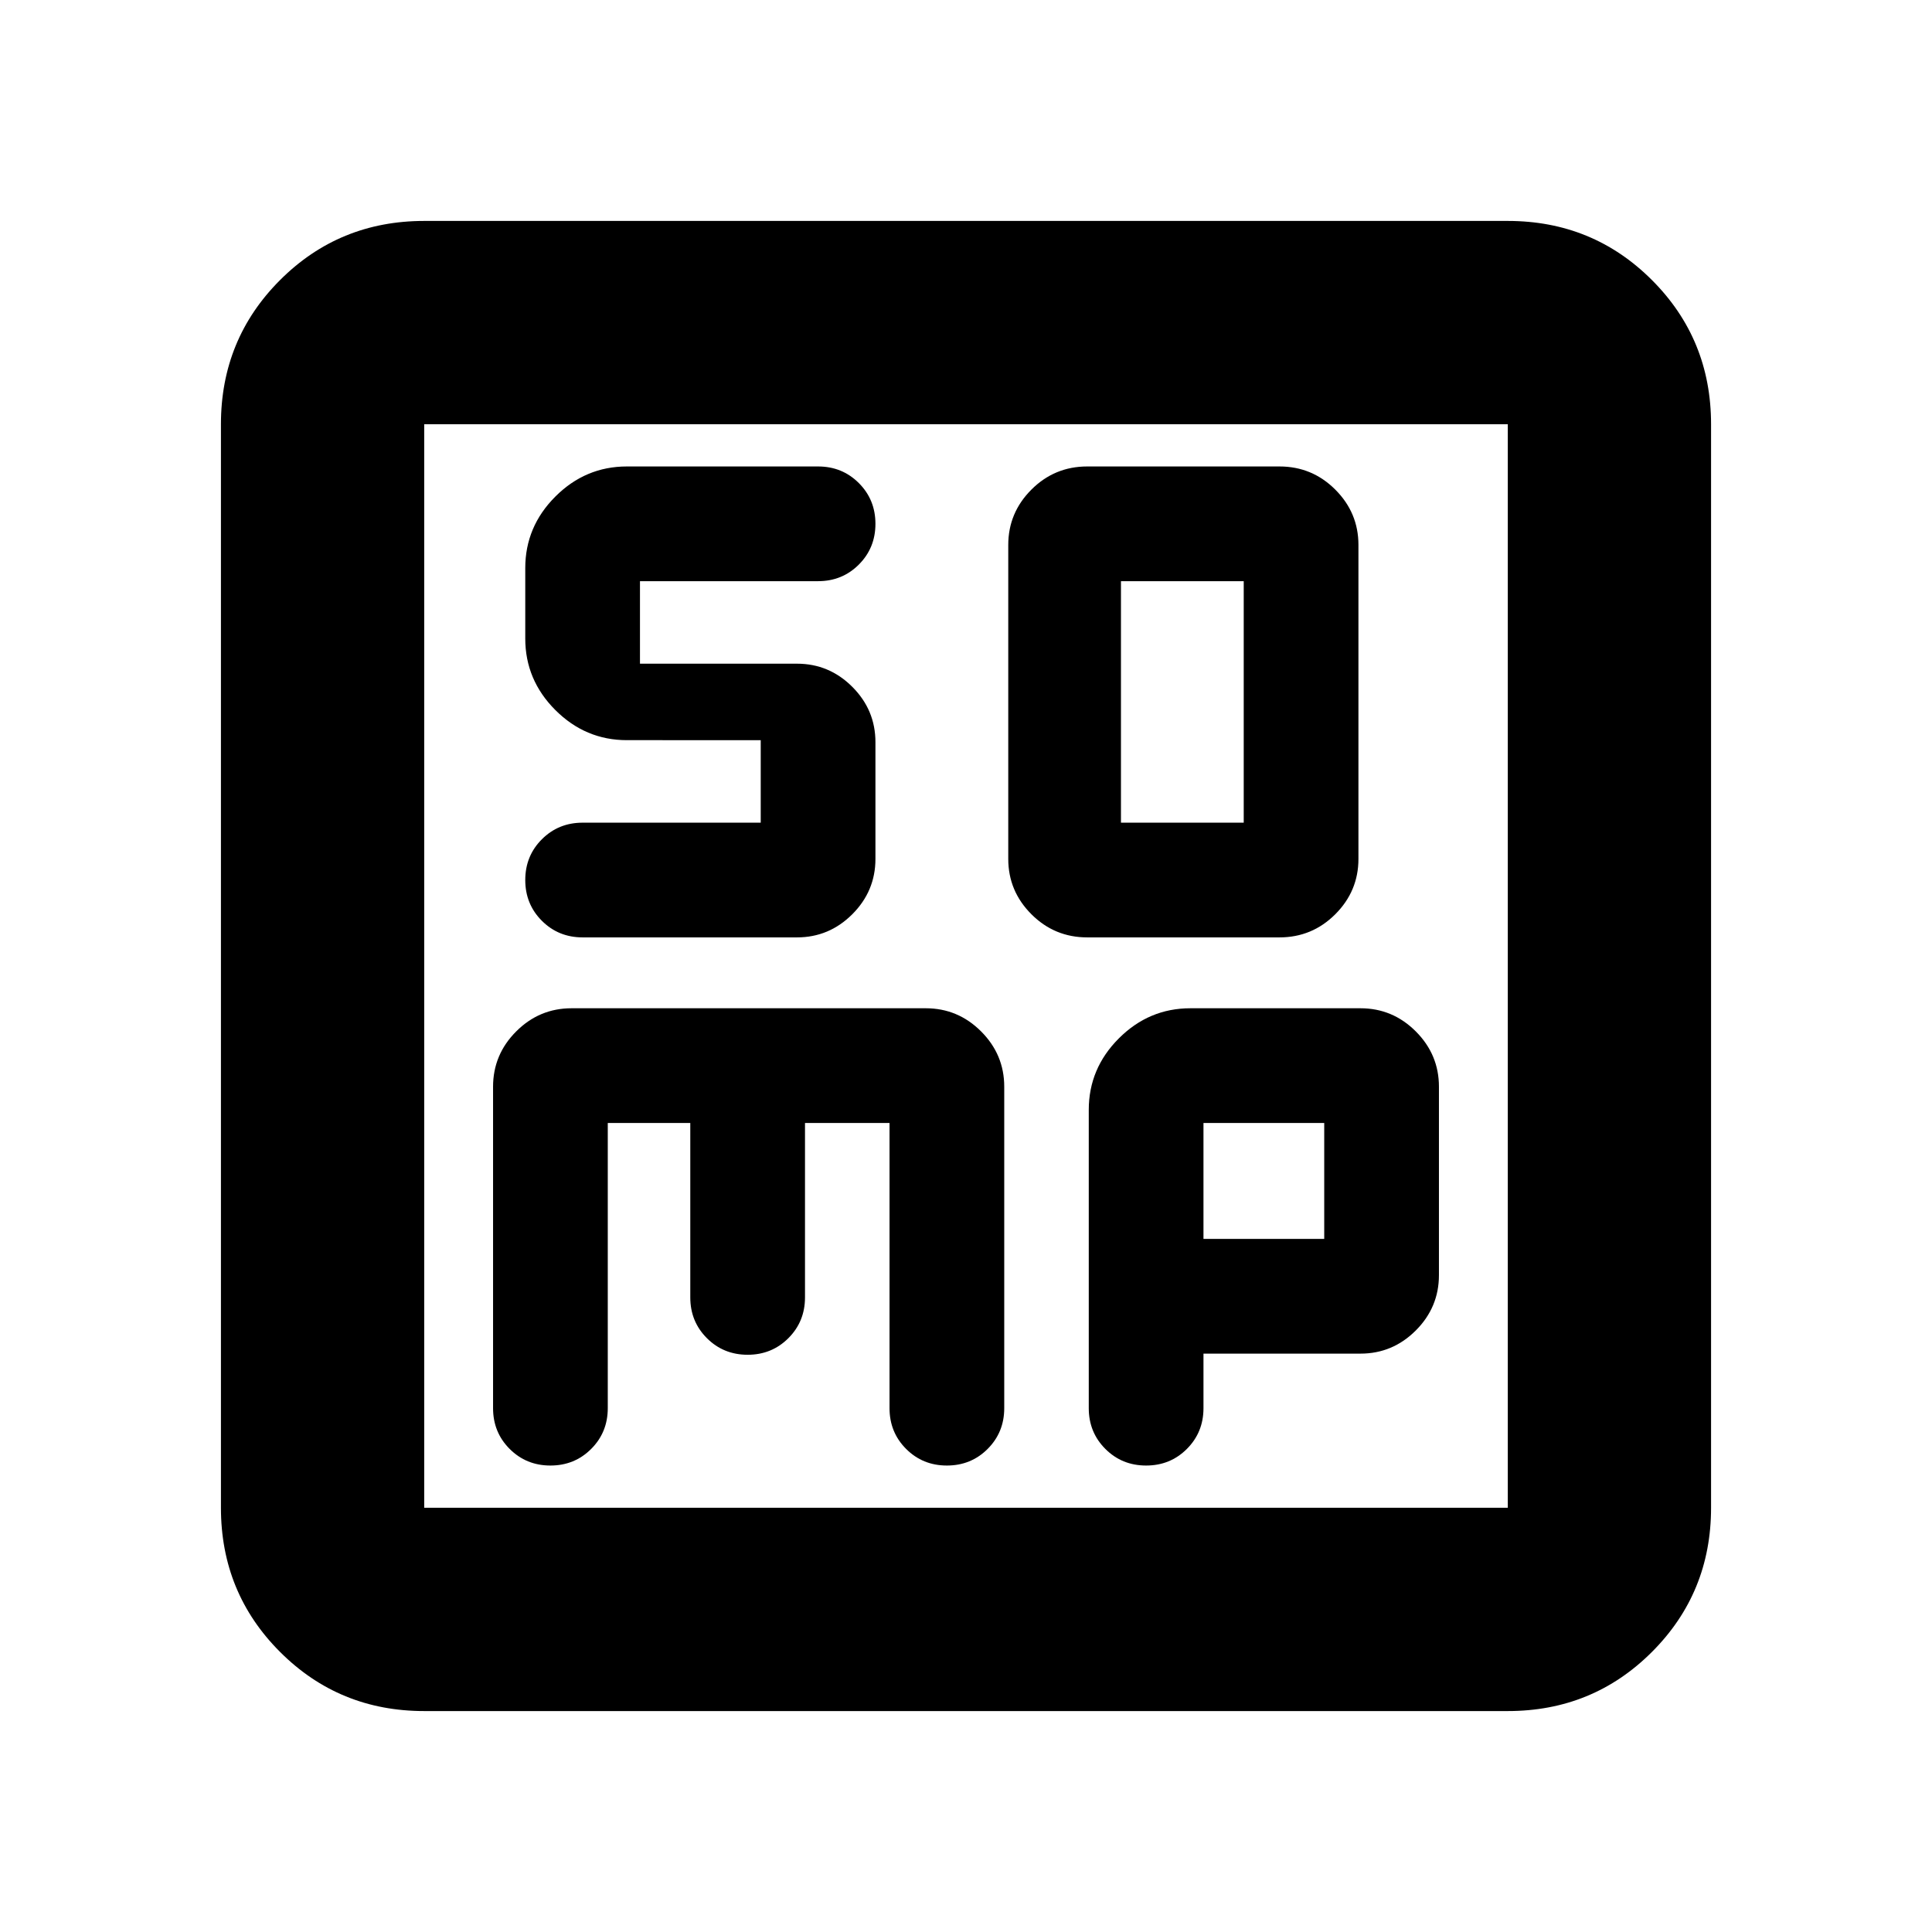 <svg xmlns="http://www.w3.org/2000/svg" height="24" viewBox="0 96 960 960" width="24"><path d="M540.239 561.783h95.522q16.239 0 27.739-11.5t11.5-27.5v-156q0-16-11.5-27.5t-27.739-11.5h-95.522q-16.239 0-27.739 11.5t-11.5 27.5v156q0 16 11.5 27.5t27.739 11.5Zm16.761-57v-120h61v120h-61ZM302 654h41v86.674q0 12 8.25 20.25t20.25 8.25q12 0 20.25-8.25t8.25-20.25V654h42v141.717q0 12 8.25 20.25t20.25 8.25q12 0 20.25-8.25t8.25-20.25V636q0-16-11.5-27.5T460 597H284q-16 0-27.5 11.5T245 636v159.717q0 12 8.25 20.25t20.25 8.25q12 0 20.25-8.25t8.25-20.25V654Zm296 114.609h78q16 0 27.5-11.5t11.5-27.5V636q0-16-11.5-27.5T676 597h-84.499q-20.588 0-35.544 14.957Q541 626.913 541 647.501v148.216q0 12 8.25 20.25t20.25 8.25q12 0 20.25-8.25t8.25-20.25v-27.108Zm0-57V654h60v57.609h-60ZM210.783 946.218q-42.242 0-71.622-29.379-29.379-29.38-29.379-71.622V306.783q0-42.242 29.379-71.622 29.38-29.379 71.622-29.379h538.434q42.242 0 71.622 29.379 29.379 29.38 29.379 71.622v538.434q0 42.242-29.379 71.622-29.38 29.379-71.622 29.379H210.783Zm0-101.001h538.434V306.783H210.783v538.434Zm0-538.434v538.434-538.434Zm167.217 157v41h-88.5q-12 0-20.25 8.25t-8.25 20.25q0 12 8.25 20.25t20.25 8.25H396q16 0 27.5-11.5t11.5-27.5v-58q0-16-11.5-27.5t-27.5-11.5h-78v-41h88.5q12 0 20.25-8.25t8.25-20.25q0-12-8.25-20.25t-20.25-8.25h-94.999q-20.588 0-35.544 14.957Q261 357.696 261 378.284v34.998q0 20.588 14.957 35.544 14.956 14.957 35.544 14.957H378Z"/></svg>